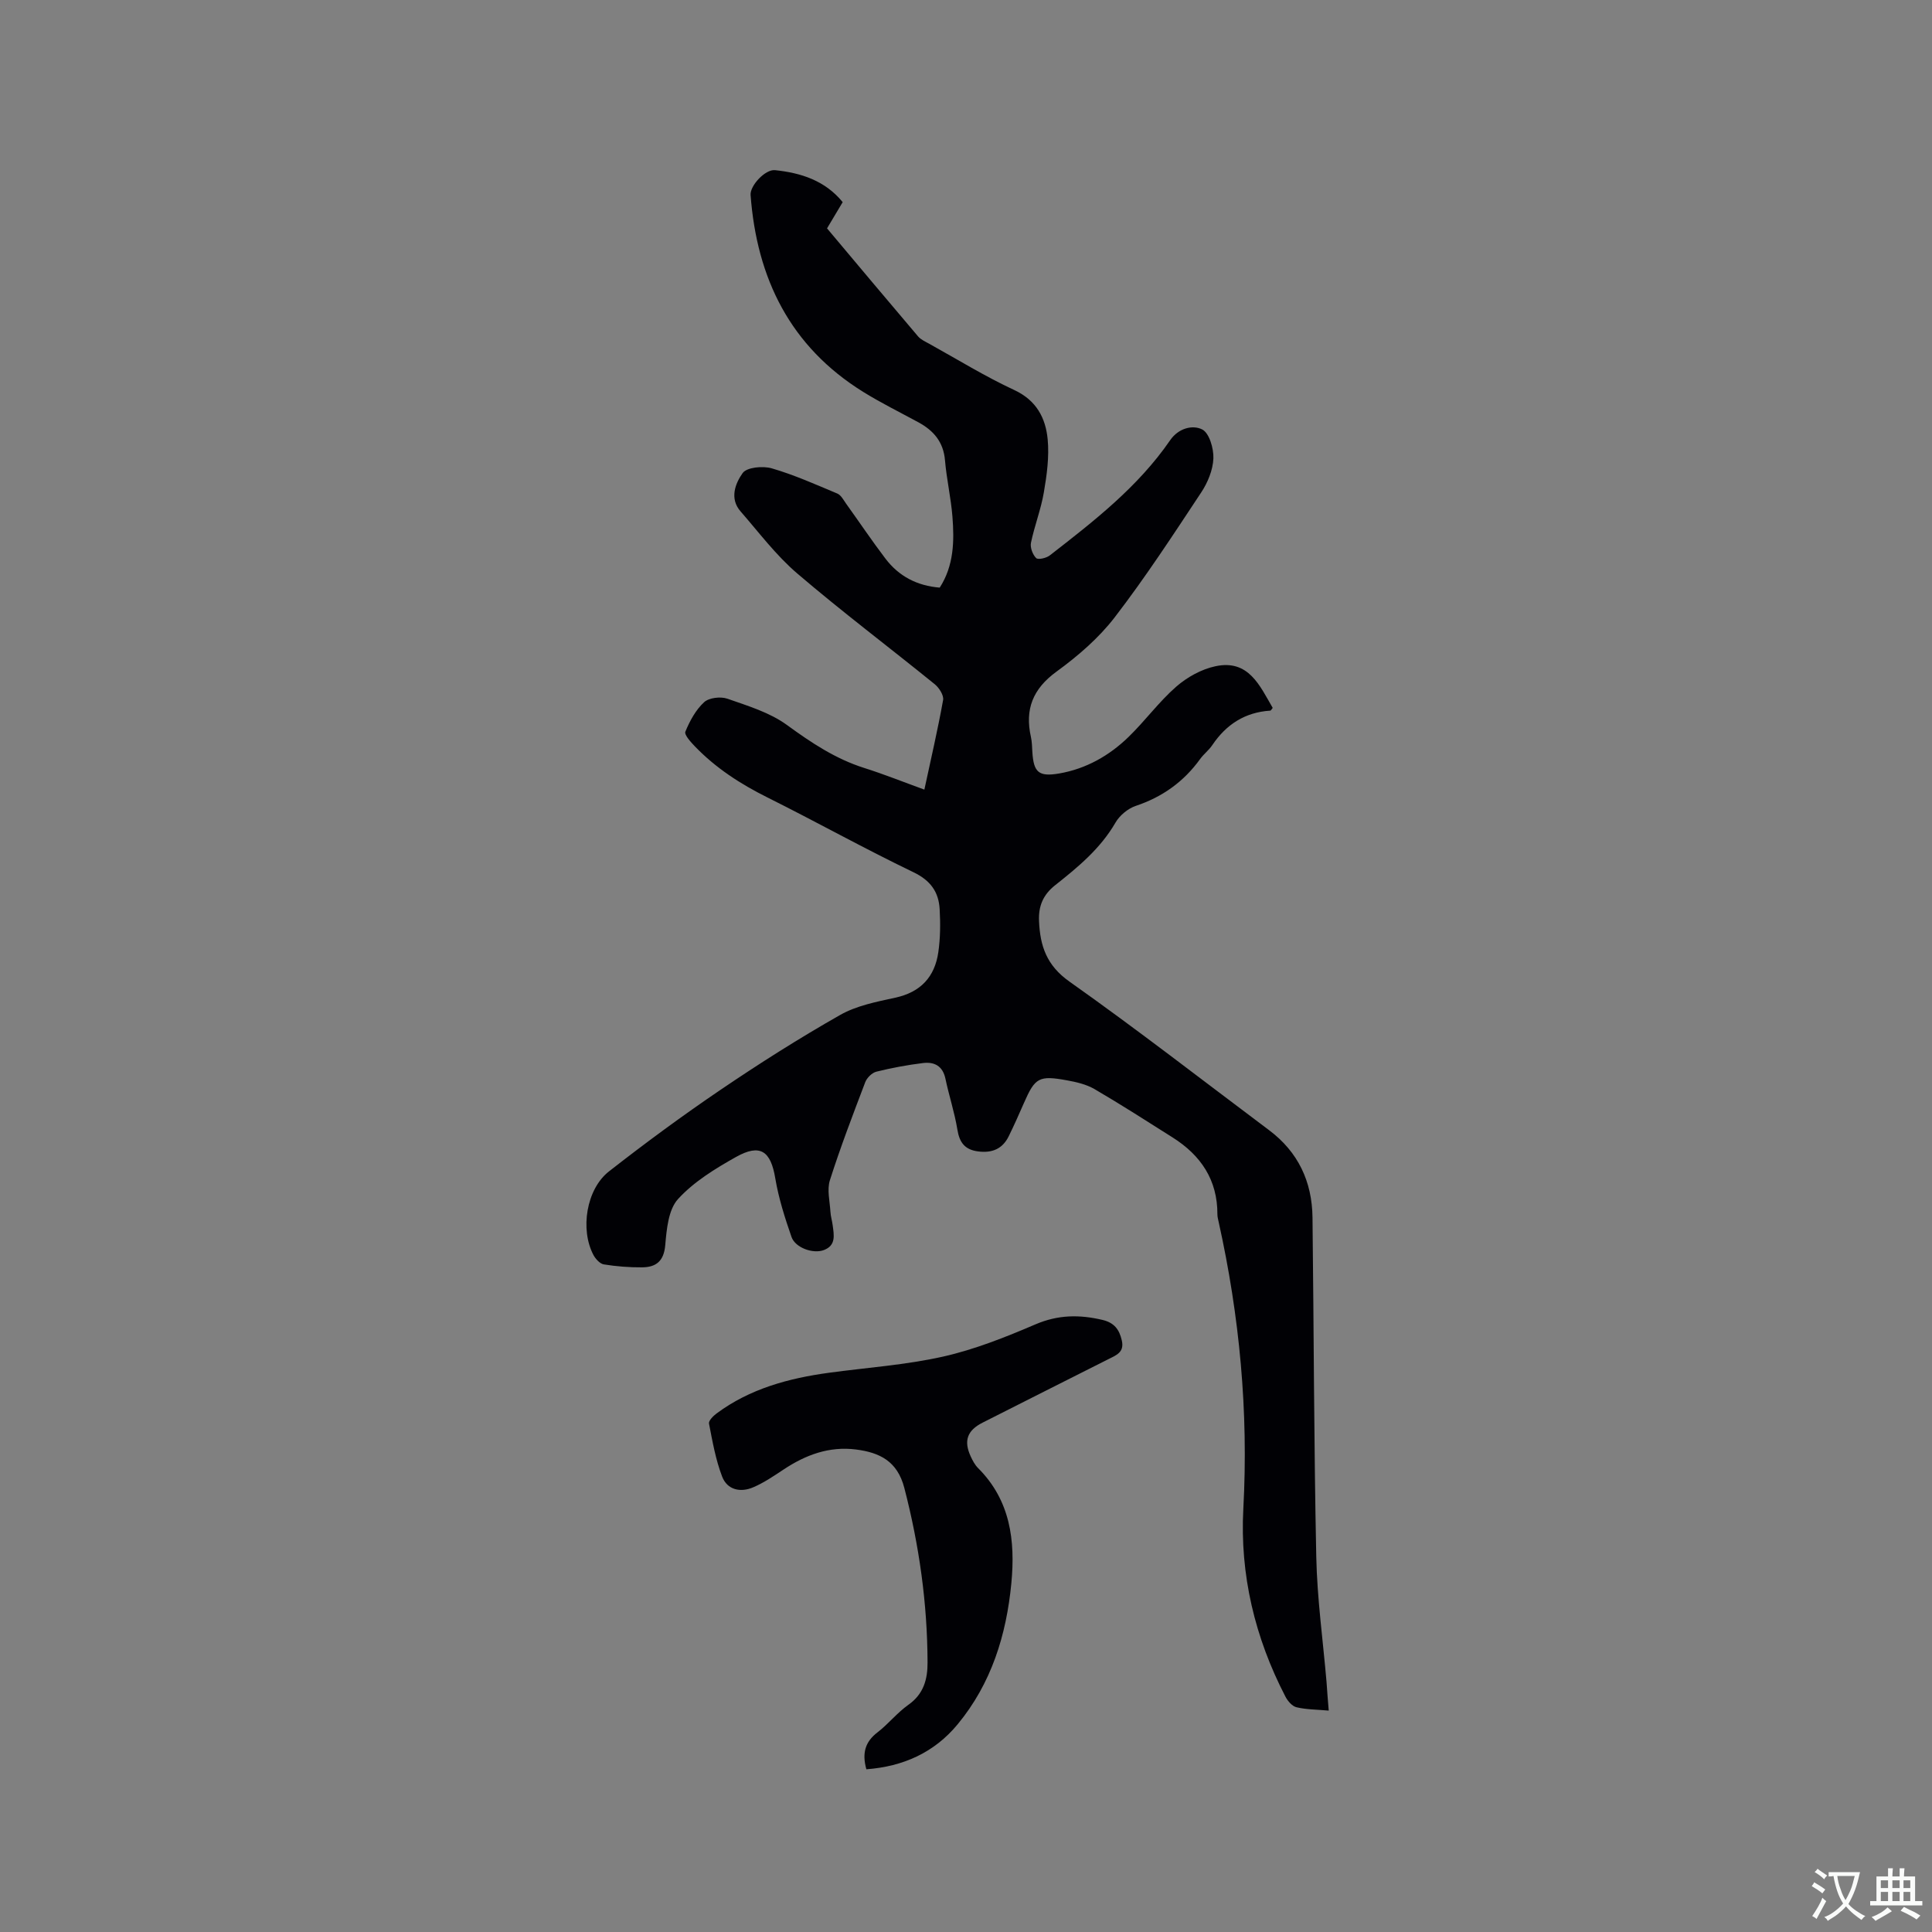 <svg enable-background="new 0 0 400 400" viewBox="0 0 400 400" xmlns="http://www.w3.org/2000/svg"><rect x="0" y="0" width="400" height="400" fill="#808080" stroke="none"/><path d="m275.1 354.16c-2.52-.22-4.66-.21-6.67-.69-.9-.21-1.82-1.28-2.29-2.19-6.34-12.21-9.46-25.31-8.72-38.95 1.08-20.08-.77-39.79-5.11-59.34-.11-.52-.26-1.04-.26-1.57.03-7.13-3.43-12.23-9.27-15.92-5.36-3.39-10.7-6.82-16.18-10.02-1.69-.98-3.76-1.46-5.71-1.81-5.79-1.06-6.6-.55-8.88 4.66-1.02 2.33-2.05 4.65-3.17 6.93-1.29 2.62-3.45 3.5-6.32 3.13-2.77-.35-3.88-1.85-4.31-4.55-.58-3.54-1.73-6.99-2.47-10.51-.56-2.65-2.31-3.52-4.63-3.24-3.25.4-6.49 1-9.67 1.79-.91.23-1.95 1.26-2.3 2.17-2.56 6.73-5.14 13.46-7.32 20.31-.62 1.96-.02 4.33.11 6.51.05.95.35 1.88.47 2.82.26 2.01.73 4.15-1.82 5.12-2.21.84-5.92-.45-6.71-2.72-1.38-3.97-2.67-8.03-3.36-12.15-.94-5.63-3.1-7.22-8.13-4.4-4.31 2.42-8.74 5.13-12.01 8.72-2 2.2-2.35 6.26-2.64 9.55-.29 3.35-1.94 4.56-4.82 4.58-2.63.02-5.29-.19-7.89-.61-.81-.13-1.71-1.12-2.15-1.94-2.8-5.28-1.49-13.65 3.23-17.33 7.5-5.86 15.18-11.52 23.06-16.86 8.06-5.47 16.31-10.7 24.78-15.51 3.39-1.93 7.52-2.73 11.42-3.58 5.26-1.14 8.17-4.31 8.91-9.42.42-2.91.44-5.91.28-8.85-.19-3.6-1.87-6-5.44-7.71-10.21-4.91-20.12-10.44-30.25-15.49-5.56-2.77-10.66-6.07-14.97-10.54-.86-.9-2.26-2.42-1.99-3.07.91-2.22 2.15-4.51 3.88-6.1 1.01-.93 3.41-1.21 4.82-.72 4.25 1.49 8.78 2.85 12.34 5.45 5.02 3.66 10.03 7 15.99 8.89 4.12 1.3 8.14 2.92 12.45 4.48 1.36-6.35 2.78-12.42 3.88-18.55.17-.97-.82-2.53-1.72-3.26-9.47-7.68-19.22-15.02-28.48-22.94-4.38-3.74-7.92-8.48-11.74-12.86-2.33-2.67-1.07-5.81.44-7.93.86-1.2 4.16-1.51 6.01-.98 4.65 1.35 9.12 3.35 13.6 5.23.77.33 1.28 1.35 1.83 2.12 2.72 3.79 5.32 7.66 8.14 11.37 2.76 3.62 6.51 5.6 11.22 5.98 2.94-4.56 3.03-9.63 2.63-14.71-.31-3.9-1.21-7.75-1.54-11.65-.32-3.81-2.37-6.17-5.53-7.88-3.81-2.07-7.72-4-11.4-6.28-15.1-9.37-22.03-23.48-23.32-40.77-.14-1.92 3.02-5.35 5.06-5.14 5.36.56 10.34 2.13 14.01 6.62-1.1 1.85-2.12 3.55-3.24 5.43 6.27 7.46 12.52 14.93 18.84 22.36.59.69 1.54 1.1 2.36 1.56 5.84 3.23 11.54 6.76 17.58 9.56 4.59 2.14 6.48 5.8 6.9 10.2.34 3.61-.17 7.36-.79 10.97-.6 3.53-1.94 6.93-2.67 10.45-.2.98.35 2.44 1.07 3.16.4.4 2.12.01 2.83-.55 9.13-7.09 18.27-14.18 24.92-23.85 1.71-2.49 4.63-3.23 6.63-2.23 1.47.74 2.4 3.95 2.32 6.01-.1 2.39-1.17 4.99-2.52 7.03-5.79 8.75-11.53 17.56-17.92 25.87-3.31 4.3-7.62 8.01-12.04 11.23-4.91 3.57-6.58 7.81-5.3 13.52.23 1.03.23 2.11.3 3.16.27 4.15 1.28 5.14 5.55 4.41 5.56-.96 10.37-3.68 14.38-7.58 3.42-3.32 6.27-7.26 9.84-10.38 2.26-1.98 5.25-3.64 8.17-4.25 6.84-1.44 9.14 4.03 11.82 8.63-.24.29-.36.56-.5.57-5.23.33-9.12 2.85-12.01 7.14-.7 1.05-1.77 1.84-2.51 2.87-3.39 4.7-7.8 7.86-13.33 9.71-1.63.55-3.34 1.97-4.2 3.46-3.12 5.39-7.76 9.22-12.49 12.96-2.51 1.99-3.48 4.33-3.34 7.43.22 5.15 1.56 9.18 6.3 12.53 14.02 9.91 27.59 20.46 41.33 30.76 6.02 4.51 8.9 10.65 8.99 18.07.28 23.42.29 46.84.78 70.26.18 8.67 1.39 17.31 2.13 25.97.12 1.81.26 3.59.45 5.87z" fill="#010105"/><path d="m179.37 366.31c-.94-3.39-.22-5.71 2.3-7.64 2.26-1.74 4.08-4.07 6.4-5.71 3.17-2.23 3.99-5.3 3.97-8.79-.04-12.24-1.73-24.24-4.81-36.11-1.44-5.55-5.1-7.33-10.02-7.96-5.55-.7-10.42 1.12-14.97 4.14-2.02 1.34-4.06 2.73-6.27 3.68-2.64 1.15-5.4.56-6.46-2.21-1.34-3.5-2-7.27-2.72-10.98-.11-.58.87-1.57 1.56-2.08 6.92-5.14 14.94-7.3 23.32-8.44 7.87-1.07 15.86-1.61 23.58-3.34 6.56-1.48 12.93-4.02 19.14-6.68 4.67-2 9.09-2.04 13.85-.92 2.46.58 3.5 1.98 4.02 4.26.56 2.44-1.13 3.04-2.76 3.86-8.7 4.37-17.39 8.77-26.08 13.16-3.16 1.6-3.94 3.75-2.45 6.98.4.86.86 1.75 1.52 2.41 6.7 6.68 7.74 15.02 6.9 23.84-1.03 10.74-4.14 20.78-11.13 29.23-4.82 5.83-11.25 8.73-18.89 9.3z" fill="#010105"/><g fill="#fafbfa"><path d="m377.9 391.2c-.2.3-.4.5-.6.8-.7-.6-1.4-1-2.2-1.5.2-.3.4-.5.5-.8.6.4 1.4.8 2.3 1.5zm-1.8 6.1c-.2-.2-.5-.4-.9-.6.4-.6.8-1.2 1.2-1.9s.7-1.3.9-1.9c.3.3.5.5.8.7-.7 1.3-1.4 2.6-2 3.7zm2.2-9c-.3.3-.5.5-.6.8-.6-.6-1.3-1.1-2-1.5.3-.3.5-.5.6-.7.6.5 1.3.9 2 1.4zm.3.2v-.9h2 4.5c-.3 1.3-.6 2.5-1 3.6s-.9 2.1-1.4 3c.4.5 1 1 1.6 1.4s1.2.8 1.9 1.1c-.3.2-.5.4-.8.8-.4-.3-1-.7-1.6-1.2s-1.2-1.1-1.6-1.6c-.5.6-1.1 1.1-1.7 1.6s-1.4.9-2.1 1.4c-.1-.3-.3-.5-.7-.8.6-.2 1.2-.5 1.9-1s1.4-1.1 2-1.8c-.5-.8-.9-1.6-1.2-2.5s-.6-2-.8-3.2c-.4.1-.7.1-1 .1zm2.5 2.7c.3 1 .7 1.7 1 2.2.3-.5.6-1.1 1-2s.6-1.9.9-3h-3.2-.4c.1.9.3 1.8.7 2.8z"/><path d="m396.5 388.5v1.5 3.6h1.5v.9c-.4 0-1 0-1.7 0h-7.9c-.5 0-.9 0-1.2 0v-.9h1.3v-3.5c0-.7 0-1.2 0-1.6h2.4c0-.8 0-1.4 0-1.7h1c0 .3-.1.8-.1 1.7h1.5c0-.8 0-1.4 0-1.7h1c0 .3-.1.9-.1 1.7zm-8.2 9.2c-.2-.3-.5-.5-.8-.8.8-.3 1.4-.6 1.9-.9s1-.7 1.4-1.1c.3.3.6.5.9.8-1.6 1-2.8 1.6-3.4 2zm2.6-6.8v-1.6h-1.5v1.6zm0 2.7v-1.9h-1.5v1.9zm2.4-2.7v-1.6h-1.5v1.6zm0 2.7v-1.9h-1.5v1.9zm.2 2 .7-.8c.4.2.9.5 1.6.8s1.3.7 1.8 1c-.3.3-.5.5-.8.8-.4-.3-1.5-1-3.3-1.8zm2-4.7v-1.6h-1.4v1.6zm0 2.7v-1.9h-1.4v1.9z"/></g></svg>